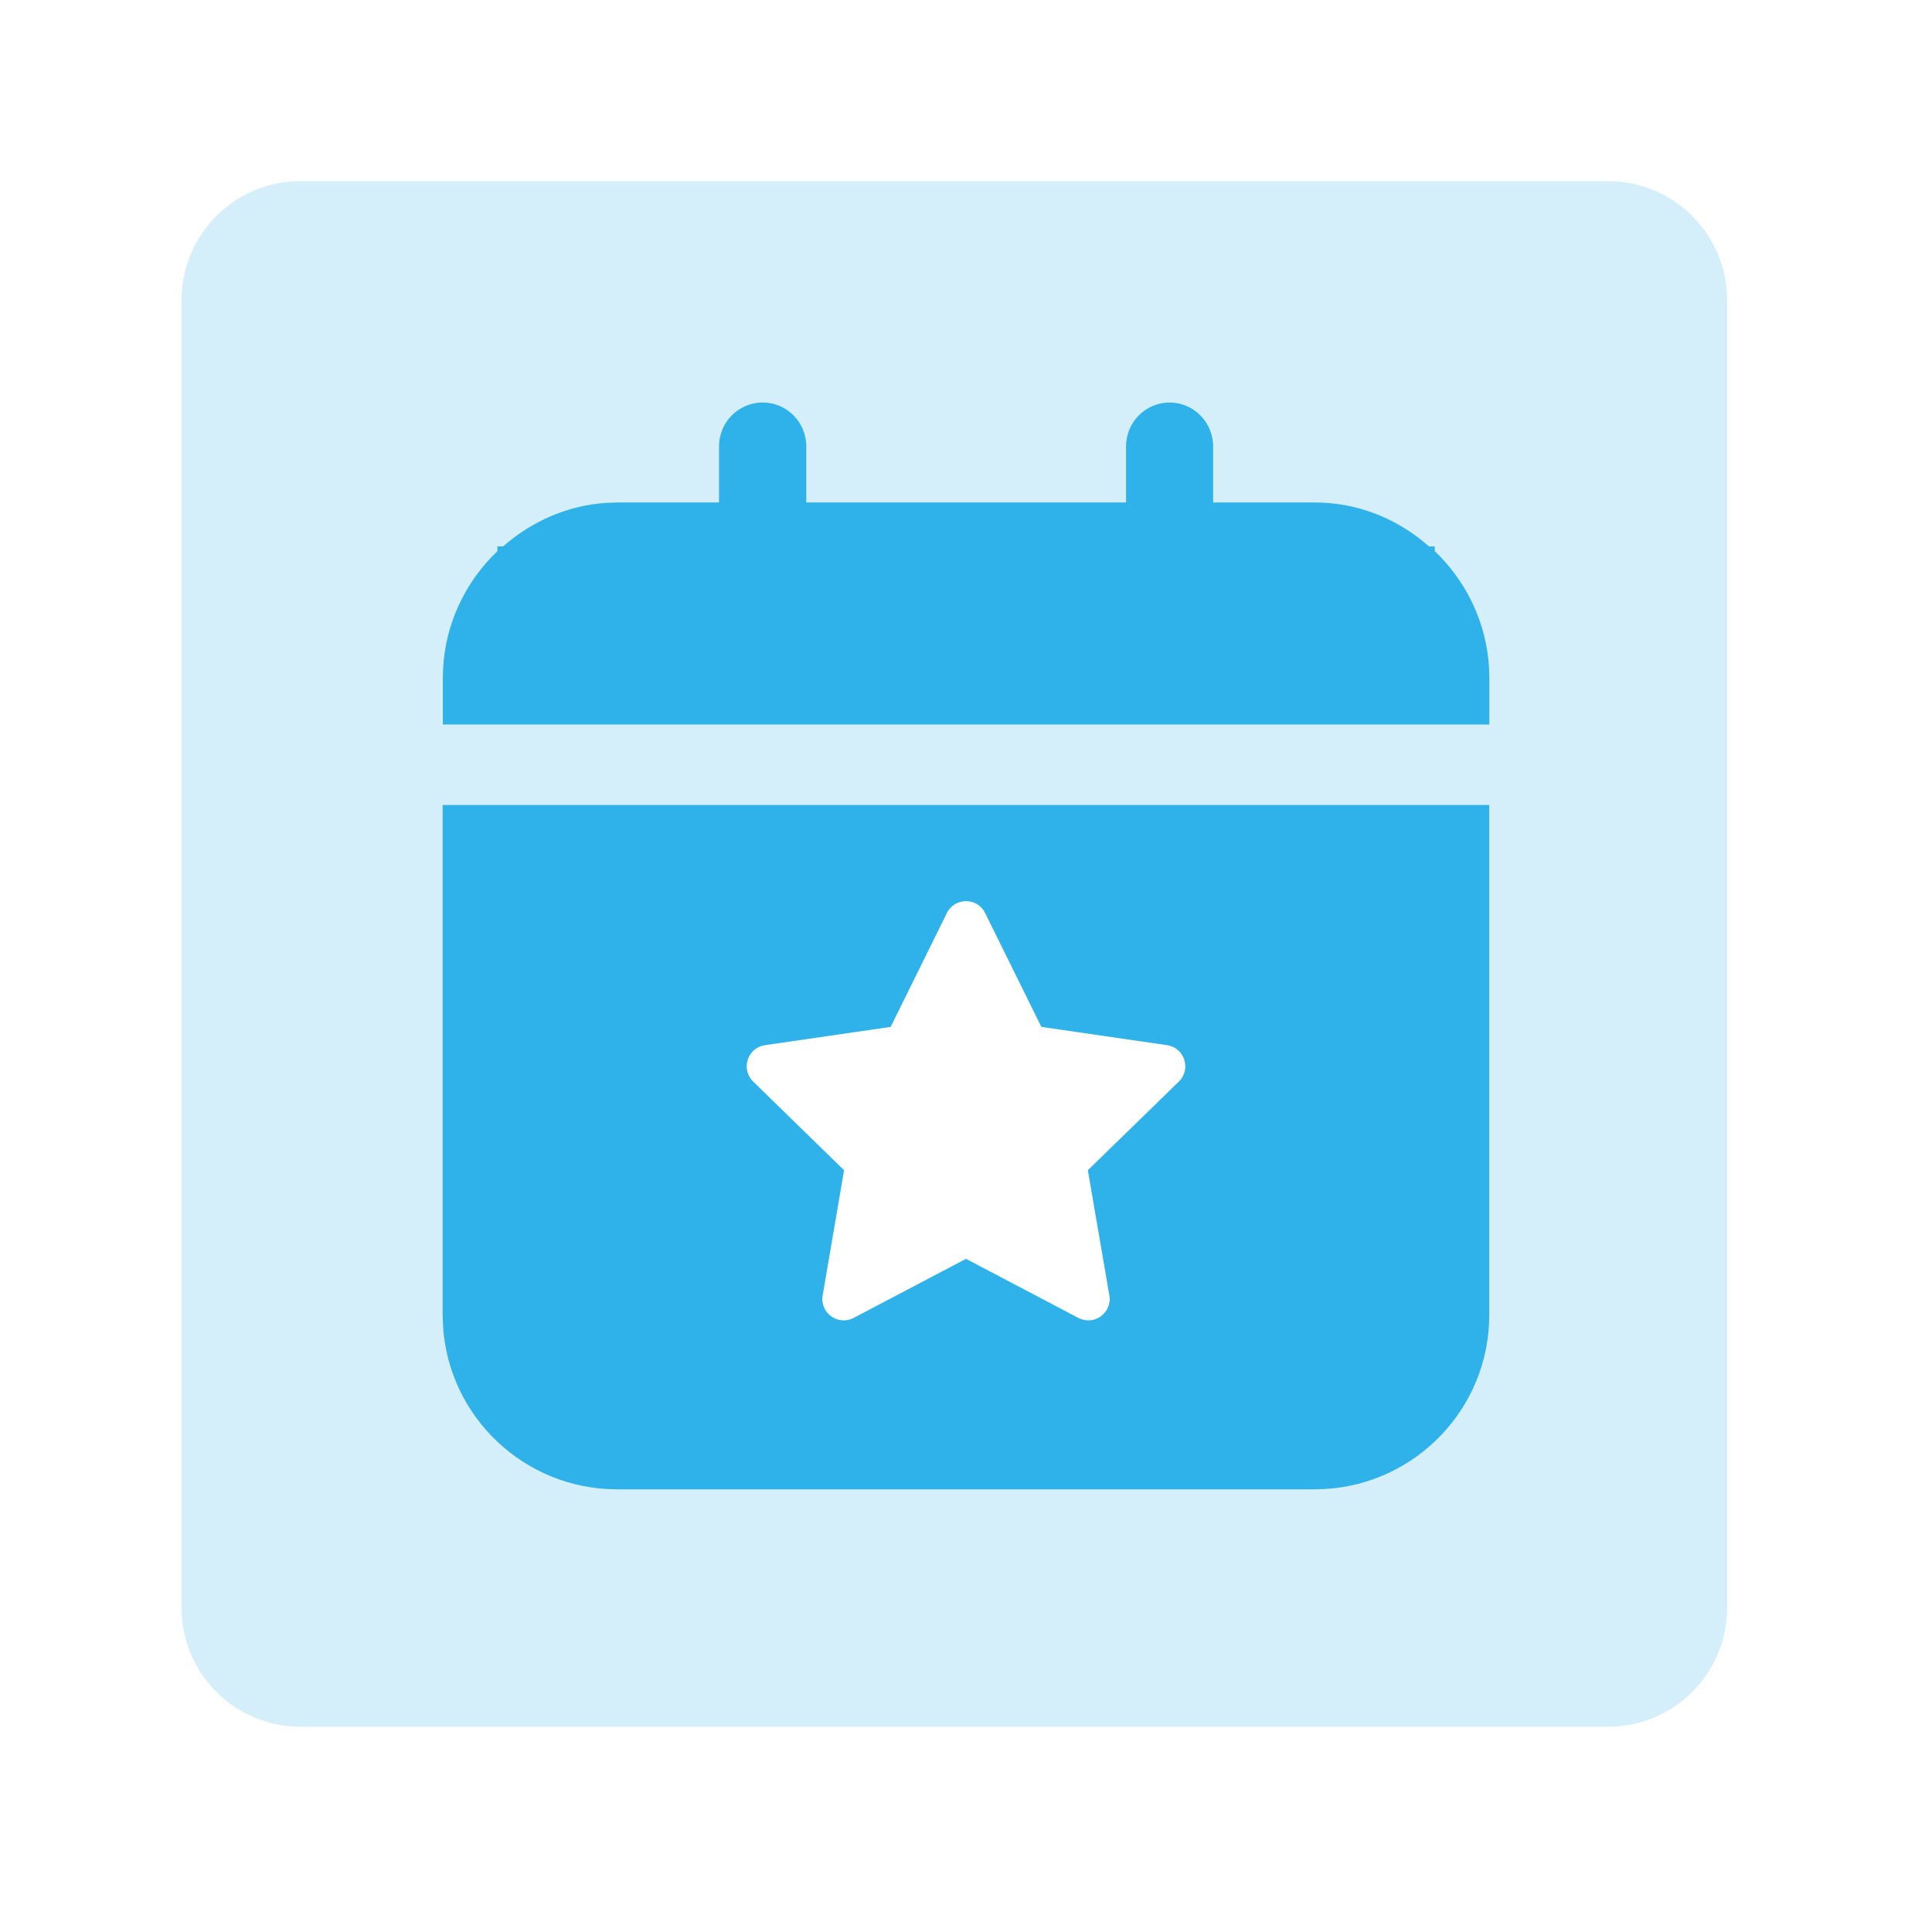 <svg version="1.1" xmlns="http://www.w3.org/2000/svg" width="24" height="24" viewBox="0 0 24 24">
<path fill="#2fb2ea" opacity="0.2" d="M19.978 2.25c0.816 0 1.477 0.661 1.477 1.477v16.246c0 0.816-0.661 1.477-1.477 1.477h-16.246c-0.816 0-1.477-0.661-1.477-1.477v-16.246c0-0.816 0.661-1.477 1.477-1.477zM12.238 11.342c-0.097-0.197-0.378-0.197-0.476 0l-0.698 1.414-1.561 0.227c-0.218 0.032-0.305 0.299-0.147 0.453l1.129 1.101-0.266 1.555c-0.037 0.217 0.19 0.382 0.385 0.28l1.396-0.734 1.396 0.734c0.195 0.102 0.422-0.063 0.385-0.28l-0.267-1.555 1.13-1.101c0.158-0.154 0.071-0.421-0.147-0.453l-1.561-0.227z"></path>
<path fill="#2fb2ea" d="M18.5 10v6.338c0 1.15-0.904 2.093-2.040 2.159l-0.127 0.004h-8.667c-1.152 0-2.097-0.902-2.163-2.036l-0.004-0.127v-6.338h13zM12.238 11.342c-0.097-0.197-0.378-0.197-0.476 0l-0.698 1.414-1.561 0.227c-0.218 0.032-0.305 0.299-0.147 0.453l1.129 1.101-0.266 1.555c-0.037 0.217 0.19 0.382 0.385 0.28l1.396-0.734 1.396 0.734c0.195 0.102 0.422-0.063 0.385-0.28l-0.267-1.555 1.13-1.101c0.158-0.154 0.071-0.421-0.147-0.453l-1.561-0.227zM14.528 5c0.299 0 0.542 0.244 0.542 0.545v0.697h1.264c0.49 0 0.938 0.17 1.301 0.449l0.118 0.097h0.070v0.058c0.388 0.371 0.643 0.883 0.675 1.455l0.003 0.123v0.576h-13v-0.576c0-0.58 0.228-1.106 0.597-1.496l0.081-0.082v-0.058h0.070c0.352-0.309 0.799-0.512 1.294-0.542l0.125-0.004h1.264v-0.697c0-0.301 0.243-0.545 0.542-0.545s0.542 0.244 0.542 0.545v0.697h3.972v-0.697c0-0.301 0.243-0.545 0.542-0.545z"></path>
</svg>
